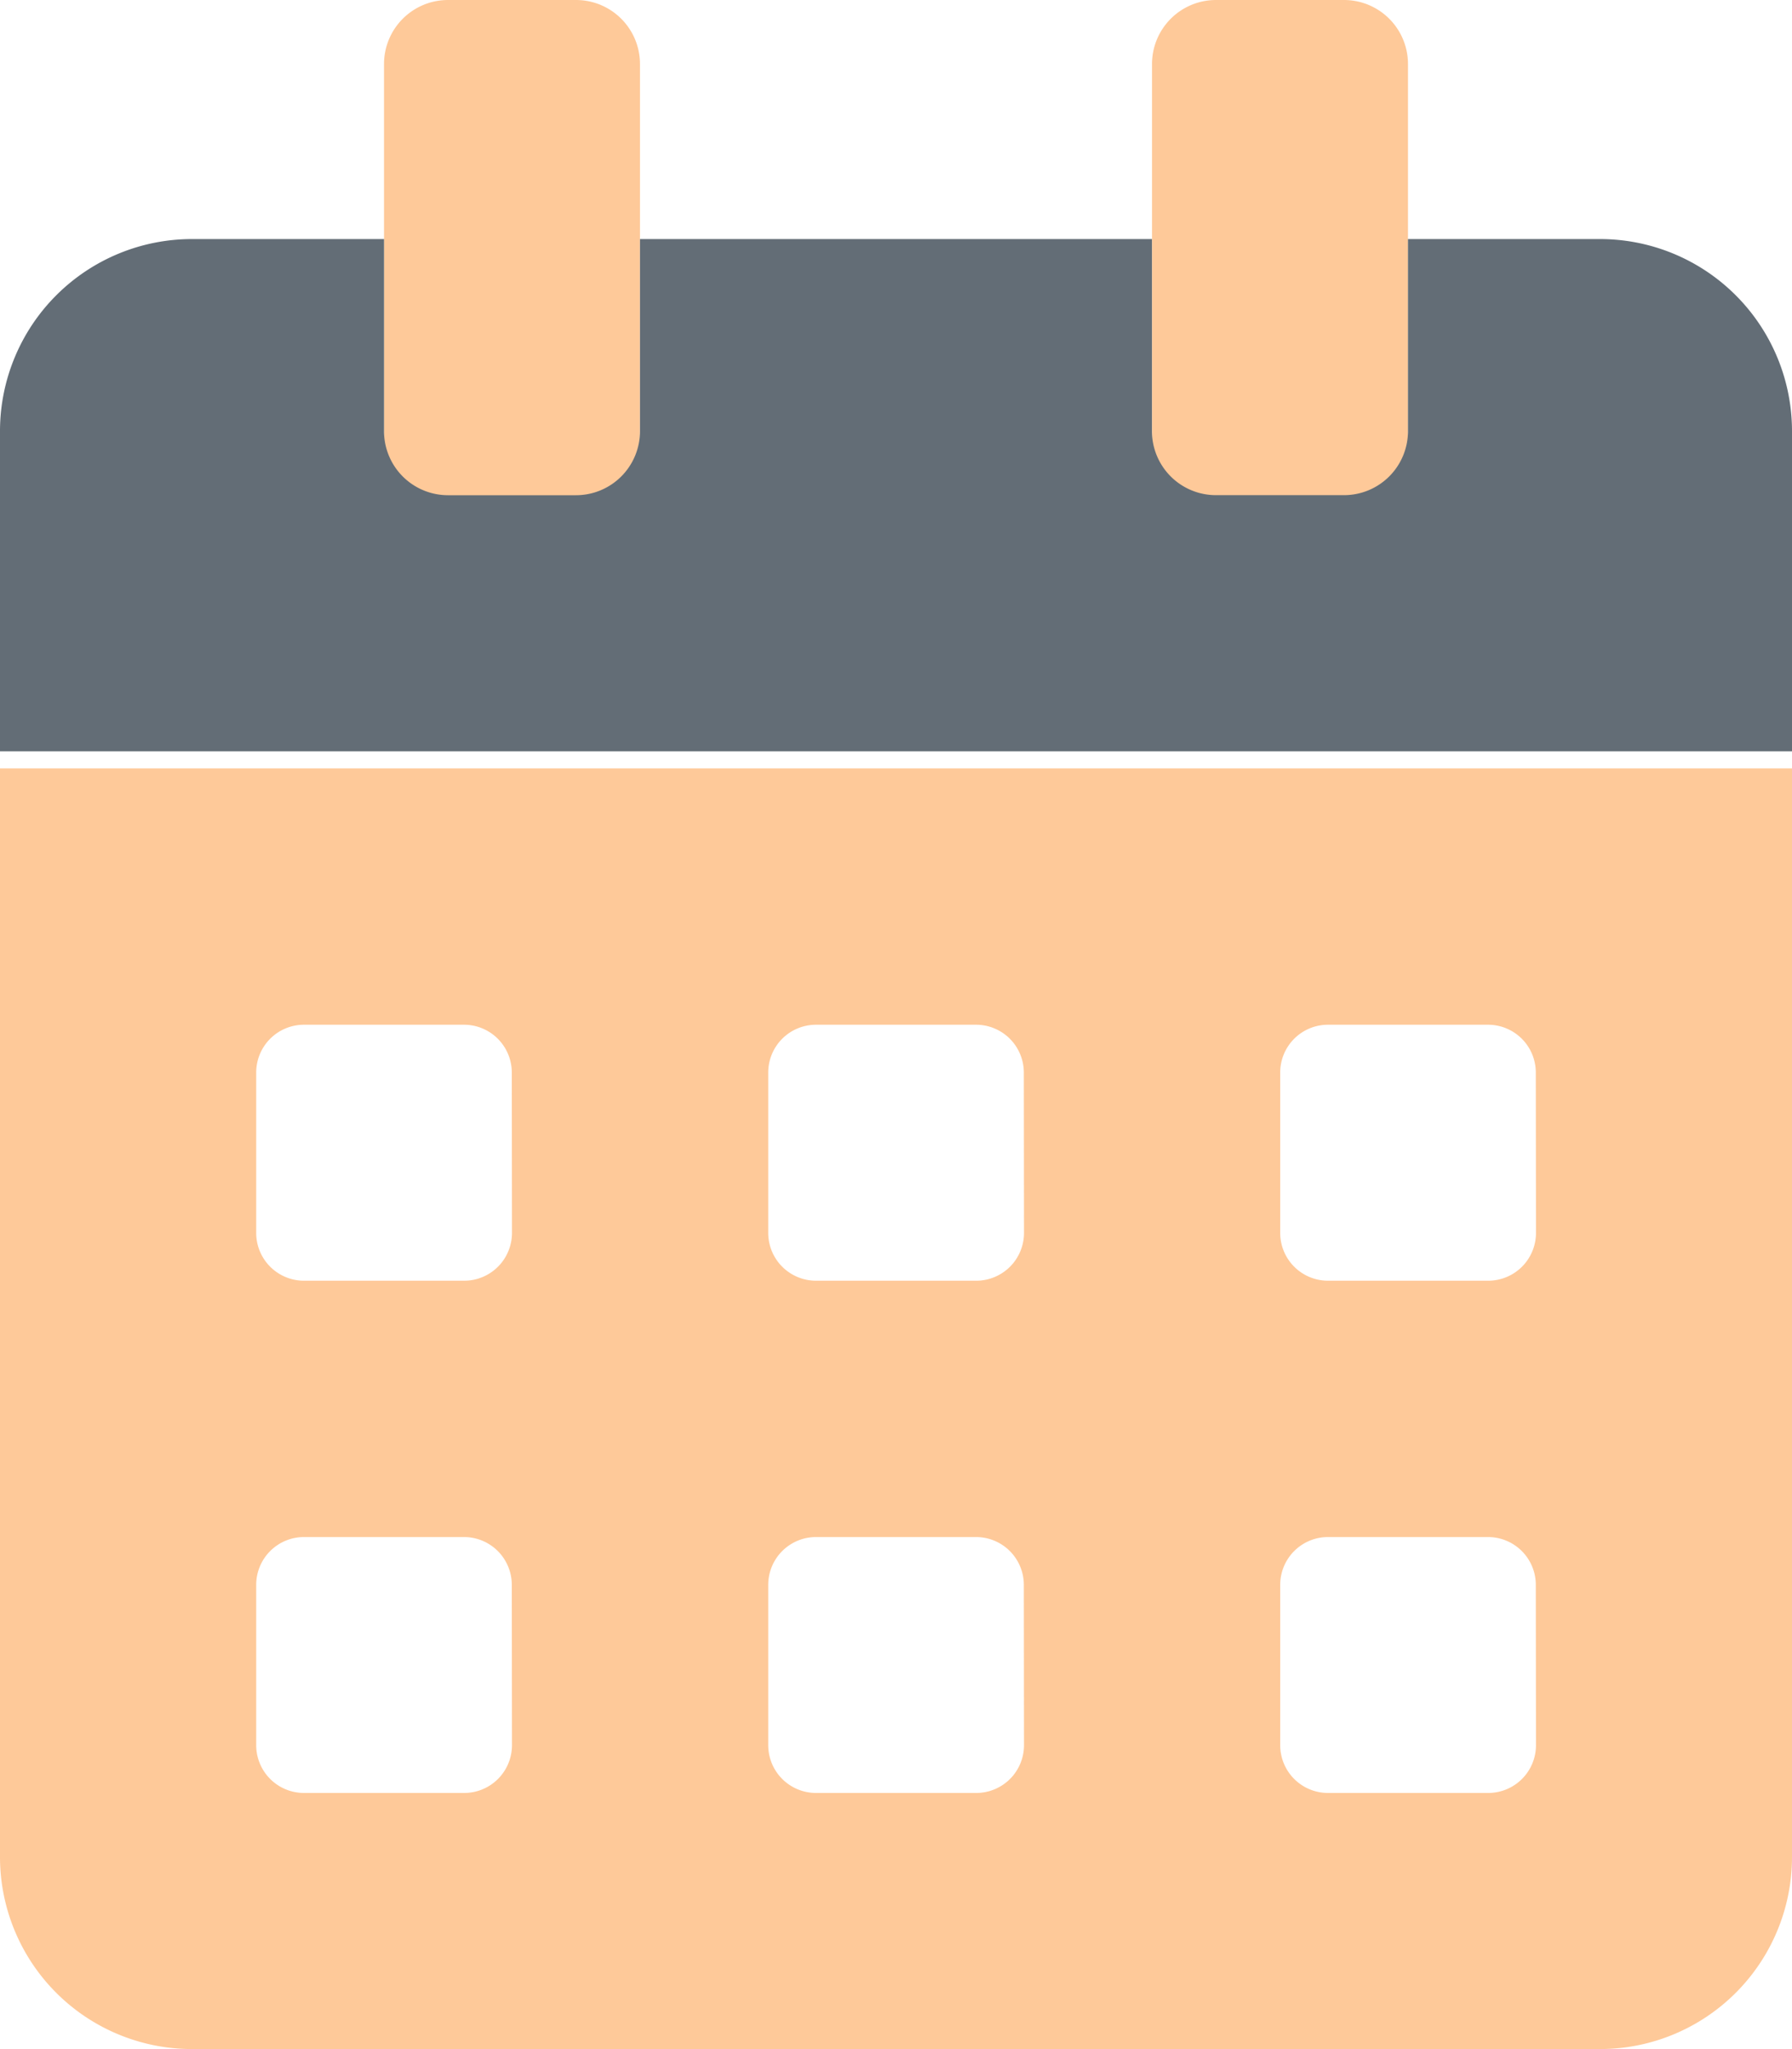 <svg xmlns="http://www.w3.org/2000/svg" width="30" height="34.286" viewBox="0 0 30 34.286"><defs><style>.a{fill:#fc7900;opacity:0.4;}.b{fill:#636d76;}</style></defs><g transform="translate(-440 -1246.857)"><path class="a" d="M0,12.857V31.071a3.214,3.214,0,0,0,3.214,3.214H26.786A3.214,3.214,0,0,0,30,31.071V12.857ZM8.571,29.2a.8.8,0,0,1-.8.8H5.089a.8.8,0,0,1-.8-.8V26.518a.8.8,0,0,1,.8-.8H7.768a.8.8,0,0,1,.8.8Zm0-8.571a.8.8,0,0,1-.8.8H5.089a.8.8,0,0,1-.8-.8V17.946a.8.8,0,0,1,.8-.8H7.768a.8.8,0,0,1,.8.8ZM17.143,29.2a.8.8,0,0,1-.8.8H13.661a.8.8,0,0,1-.8-.8V26.518a.8.8,0,0,1,.8-.8h2.679a.8.8,0,0,1,.8.8Zm0-8.571a.8.8,0,0,1-.8.8H13.661a.8.8,0,0,1-.8-.8V17.946a.8.8,0,0,1,.8-.8h2.679a.8.8,0,0,1,.8.8ZM25.714,29.2a.8.8,0,0,1-.8.8H22.232a.8.8,0,0,1-.8-.8V26.518a.8.8,0,0,1,.8-.8h2.679a.8.8,0,0,1,.8.8Zm0-8.571a.8.8,0,0,1-.8.8H22.232a.8.8,0,0,1-.8-.8V17.946a.8.8,0,0,1,.8-.8h2.679a.8.8,0,0,1,.8.8ZM20.357,8.571H22.5A1.071,1.071,0,0,0,23.571,7.5V1.071A1.071,1.071,0,0,0,22.5,0H20.357a1.071,1.071,0,0,0-1.071,1.071V7.5A1.071,1.071,0,0,0,20.357,8.571ZM7.5,8.571H9.643A1.071,1.071,0,0,0,10.714,7.5V1.071A1.071,1.071,0,0,0,9.643,0H7.5A1.071,1.071,0,0,0,6.429,1.071V7.5A1.071,1.071,0,0,0,7.5,8.571Z" transform="translate(440 1246.857)"/><path class="b" d="M30,67.214v5.357H0V67.214A3.214,3.214,0,0,1,3.214,64H6.429v3.214A1.071,1.071,0,0,0,7.5,68.286H9.643a1.071,1.071,0,0,0,1.071-1.071V64h8.571v3.214a1.071,1.071,0,0,0,1.071,1.071H22.5a1.071,1.071,0,0,0,1.071-1.071V64h3.214A3.214,3.214,0,0,1,30,67.214Z" transform="translate(440 1186.857)"/></g></svg>